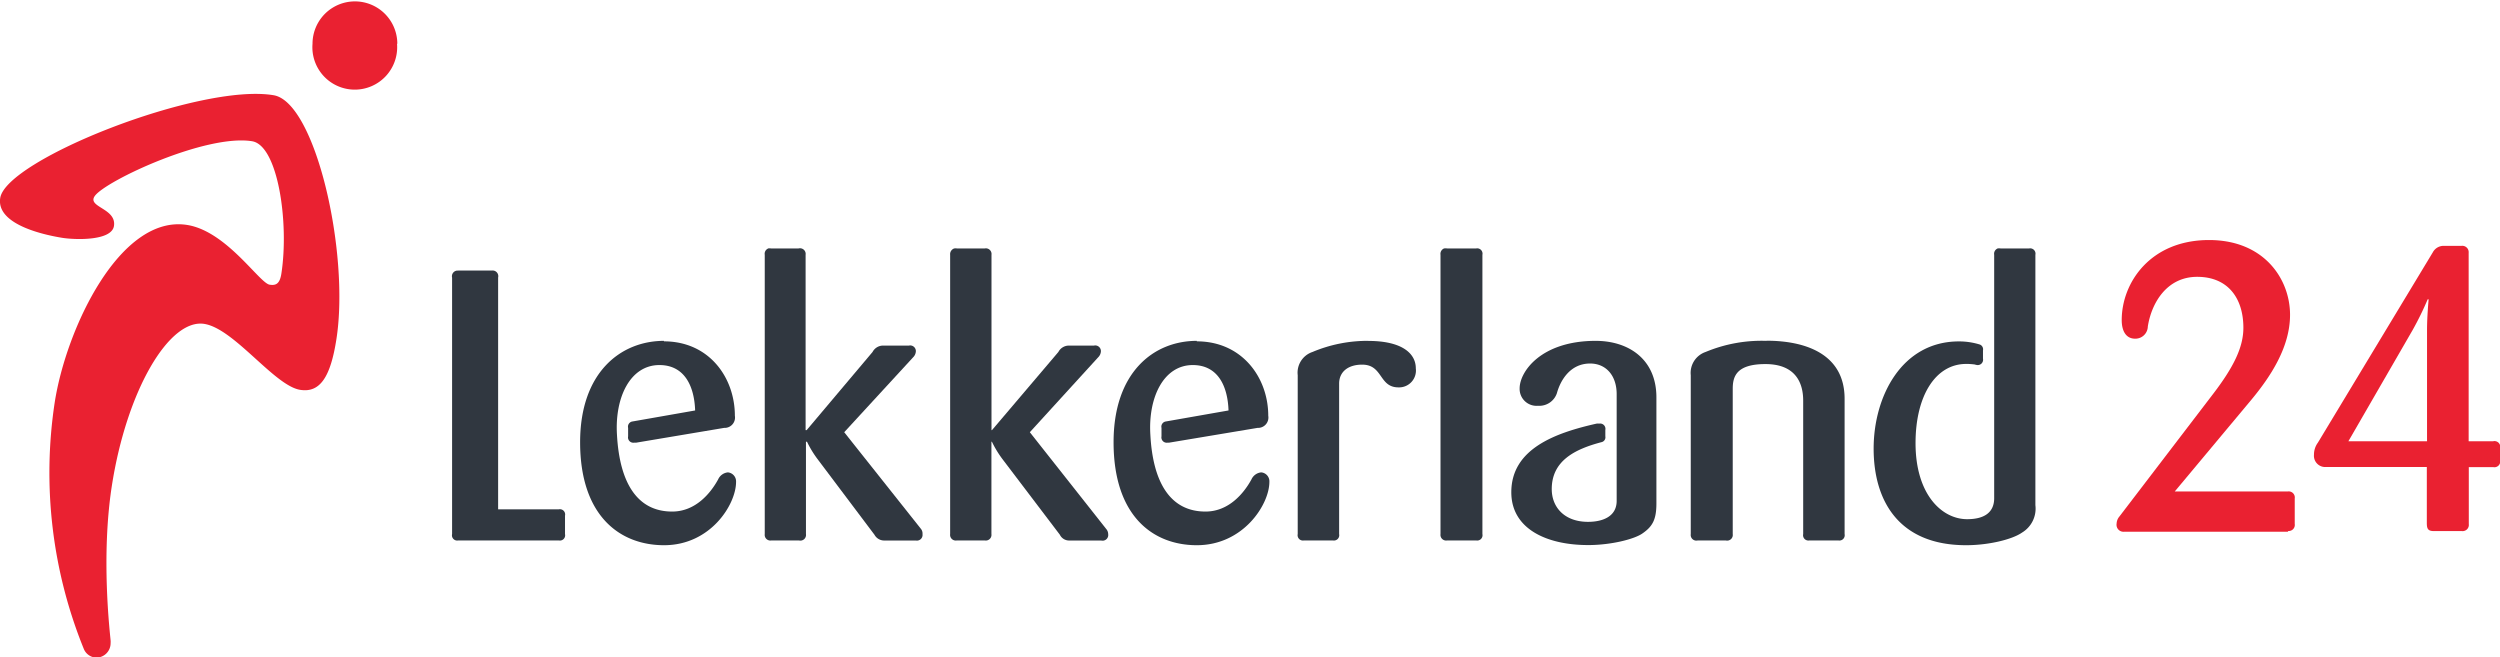 <svg id="Layer_1" data-name="Layer 1" xmlns="http://www.w3.org/2000/svg" viewBox="0 0 357.34 93.96"><defs><style>.cls-1{fill:#ea2131;}.cls-1,.cls-2{fill-rule:evenodd;}.cls-2{fill:#303740;}</style></defs><title>logo</title><path class="cls-1" d="M60.08,9.26A6.06,6.06,0,1,1,48,9.26a6.06,6.06,0,1,1,12.12,0" transform="translate(-3.33 -3)"/><path class="cls-1" d="M17.14,97a2.06,2.06,0,0,0,2-2.09,2.11,2.11,0,0,0,0-.36c-0.12-1.36-1.37-12,.16-22,2.11-13.73,8.22-24.07,13.25-23.25,4.27,0.7,10,8.82,13.67,9.42,2.82,0.46,4.36-1.76,5.21-7.34,1.88-12.28-3-33.79-9-34.77C31.93,14.85,4.2,25.82,3.36,31.31c-0.62,4,7.08,5.39,8.84,5.68s7.08,0.49,7.42-1.69C20,32.75,15.71,32.62,16.89,31c1.59-2.19,15.92-8.88,22.48-7.81,3.69,0.61,5.3,11.63,4.18,18.91-0.23,1.53-.84,1.73-1.69,1.59-1.45-.24-6.13-7.61-11.74-8.53C20.5,33.59,12.76,50,11.14,60.59A66.94,66.94,0,0,0,15.3,95.73,2,2,0,0,0,17.14,97" transform="translate(-3.33 -3)"/><path class="cls-2" d="M113.15,38.51a0.82,0.82,0,0,0-.51.91V79.34a0.81,0.81,0,0,0,.95.91h3.94a0.81,0.81,0,0,0,1-.91V66.14h0.15a14.7,14.7,0,0,0,1.46,2.42l8.18,10.87a1.58,1.58,0,0,0,1.39.83h4.53a0.81,0.81,0,0,0,.95-0.91,1.07,1.07,0,0,0-.22-0.75L124,64.78l9.86-10.72a1.29,1.29,0,0,0,.37-0.75,0.81,0.81,0,0,0-1-.91h-3.79a1.7,1.7,0,0,0-1.39.91l-9.42,11.17h-0.15V39.42a0.81,0.81,0,0,0-1-.91h-3.94a1.87,1.87,0,0,0-.44,0" transform="translate(-3.33 -3)"/><path class="cls-2" d="M139.72,38.51a0.87,0.87,0,0,0-.58.91V79.34a0.81,0.81,0,0,0,.95.91h4a0.81,0.81,0,0,0,.95-0.91V66.14h0.07a14.7,14.7,0,0,0,1.46,2.42l8.25,10.87a1.47,1.47,0,0,0,1.31.83h4.6a0.81,0.81,0,0,0,1-.91,1.16,1.16,0,0,0-.29-0.75L150.53,64.78l9.78-10.72a1.28,1.28,0,0,0,.37-0.75,0.81,0.81,0,0,0-1-.91H156a1.7,1.7,0,0,0-1.39.91l-9.49,11.17h-0.07V39.42a0.81,0.81,0,0,0-.95-0.91h-4a1.28,1.28,0,0,0-.36,0" transform="translate(-3.33 -3)"/><path class="cls-2" d="M209.74,38.51a0.84,0.84,0,0,0-.51.91V79.34a0.81,0.81,0,0,0,.95.91h4.16a0.76,0.76,0,0,0,.88-0.91V39.42a0.76,0.76,0,0,0-.88-0.91h-4.16a1.86,1.86,0,0,0-.44,0" transform="translate(-3.33 -3)"/><path class="cls-2" d="M288.88,38.51a0.82,0.82,0,0,0-.51.91V74.21c0,1.93-1.27,3-3.87,3-3.59,0-7.37-3.51-7.37-10.87,0-6.77,2.86-11.32,7.23-11.32a8.4,8.4,0,0,1,1.24.08,1.52,1.52,0,0,0,.29.07,0.76,0.76,0,0,0,.88-0.9V53.08a0.73,0.73,0,0,0-.44-0.83,10,10,0,0,0-3-.45c-8.16,0-12.19,7.85-12.19,15.32s3.6,13.81,13.22,13.81c3.27,0,6.63-.84,8-1.81a4,4,0,0,0,1.9-3.92V39.42a0.76,0.76,0,0,0-.88-0.91h-4.09a1.86,1.86,0,0,0-.44,0" transform="translate(-3.33 -3)"/><path class="cls-2" d="M68.83,41.68a0.81,0.81,0,0,0-.88,1V79.34a0.75,0.75,0,0,0,.88.91H83.21a0.75,0.75,0,0,0,.88-0.91V76.71a0.75,0.75,0,0,0-.88-0.91H74.53V42.67a0.81,0.81,0,0,0-.88-1H68.83Z" transform="translate(-3.33 -3)"/><path class="cls-2" d="M98.25,51.72c-6.19,0-12,4.5-12,14.49,0,10.53,5.68,14.72,12,14.72,6.65,0,10.29-5.83,10.29-9.05a1.29,1.29,0,0,0-1.17-1.36,1.71,1.71,0,0,0-1.39,1c-1.09,2-3.25,4.6-6.57,4.6-5,0-7.51-4.1-7.89-10.94-0.34-5.38,1.9-10,6.06-10,3.69,0,5,3.16,5.11,6.49l-9,1.58a0.75,0.75,0,0,0-.58.91v1.21a0.76,0.76,0,0,0,.88.9,1.45,1.45,0,0,0,.29,0l12.56-2.11a1.48,1.48,0,0,0,1.53-1.73c0-5.43-3.65-10.64-10.15-10.64" transform="translate(-3.33 -3)"/><path class="cls-2" d="M174.4,51.72c-6.18,0-11.9,4.5-11.9,14.49,0,10.53,5.61,14.72,11.9,14.72,6.66,0,10.37-5.83,10.37-9.05a1.28,1.28,0,0,0-1.17-1.36,1.71,1.71,0,0,0-1.39,1c-1.09,2-3.25,4.6-6.57,4.6-5,0-7.51-4.1-7.88-10.94-0.34-5.38,1.9-10,6.06-10,3.69,0,5,3.16,5.11,6.49l-9,1.58a0.75,0.75,0,0,0-.58.91v1.21a0.76,0.76,0,0,0,.88.9,0.8,0.8,0,0,0,.22,0l12.63-2.11a1.48,1.48,0,0,0,1.53-1.73c0-5.43-3.72-10.64-10.22-10.64" transform="translate(-3.33 -3)"/><path class="cls-2" d="M198.93,51.72a20.26,20.26,0,0,0-8,1.59,3.12,3.12,0,0,0-2.11,3.32V79.34a0.76,0.76,0,0,0,.88.91h4.16a0.76,0.76,0,0,0,.88-0.91V57.84c0-1.72,1.31-2.72,3.29-2.72,3,0,2.38,3.25,5.19,3.25a2.41,2.41,0,0,0,2.48-2.72c0-2.15-2-3.92-6.79-3.92" transform="translate(-3.33 -3)"/><path class="cls-2" d="M231.42,51.72c-7.85,0-10.88,4.43-10.88,6.79A2.42,2.42,0,0,0,223.17,61a2.65,2.65,0,0,0,2.7-1.81c0.47-1.72,1.83-4.23,4.75-4.23,2.24,0,3.79,1.69,3.79,4.38V74.59c0,2.31-2.11,3-4.09,3-3.38,0-5.19-2.1-5.19-4.68,0-4,3.21-5.69,7.15-6.72a0.71,0.71,0,0,0,.51-0.83v-0.9a0.76,0.76,0,0,0-.88-0.91,1.94,1.94,0,0,0-.37,0c-5.87,1.32-12.19,3.58-12.19,9.81,0,5.21,5,7.55,11,7.55,3.27,0,6.6-.85,7.74-1.66,1.46-1,2-2,2-4.3V59.8c0-5.48-4-8.08-8.69-8.08" transform="translate(-3.33 -3)"/><path class="cls-2" d="M255.81,51.72a20.79,20.79,0,0,0-8.69,1.59A3.16,3.16,0,0,0,245,56.63V79.34a0.81,0.81,0,0,0,1,.91H250a0.81,0.81,0,0,0,1-.91V58.59c0-1.72.46-3.55,4.67-3.55s5.4,2.57,5.4,5.21V79.34a0.76,0.76,0,0,0,.88.91h4.16a0.76,0.76,0,0,0,.88-0.91V60c0-6.45-5.66-8.3-11.17-8.3" transform="translate(-3.33 -3)"/><path class="cls-1" d="M330.41,79H307a1,1,0,0,1-1.13-1.16,1.66,1.66,0,0,1,.39-1l13.21-17.28c3.22-4.16,4.52-7,4.52-9.71,0-4.22-2.2-7.28-6.6-7.28s-6.55,3.81-7.06,7.11a1.78,1.78,0,0,1-1.81,1.73c-1.35,0-1.92-1.16-1.92-2.66,0-5.37,4.12-11.44,12.48-11.44,7.9,0,11.58,5.6,11.58,10.69,0,4.56-2.71,8.73-5.48,12.08l-11,13.17h16.15a0.87,0.87,0,0,1,1,1v3.64a0.87,0.87,0,0,1-1,1" transform="translate(-3.33 -3)"/><path class="cls-1" d="M359.71,69.77h-3.5v8.14a0.89,0.89,0,0,1-1,1h-4c-0.85,0-1-.35-1-1.16v-8H335.83A1.61,1.61,0,0,1,334.08,68a2.89,2.89,0,0,1,.56-1.73l16.43-27.21a1.75,1.75,0,0,1,1.58-.92h2.54a0.91,0.91,0,0,1,1,1V66.07h3.5a0.83,0.83,0,0,1,1,1v1.73A0.83,0.83,0,0,1,359.71,69.77Zm-9.37-24a45.05,45.05,0,0,1-2.15,4.39L339,66.07h11.24V50.18c0-2,.23-4.39.23-4.39h-0.11Z" transform="translate(-3.33 -3)"/></svg>